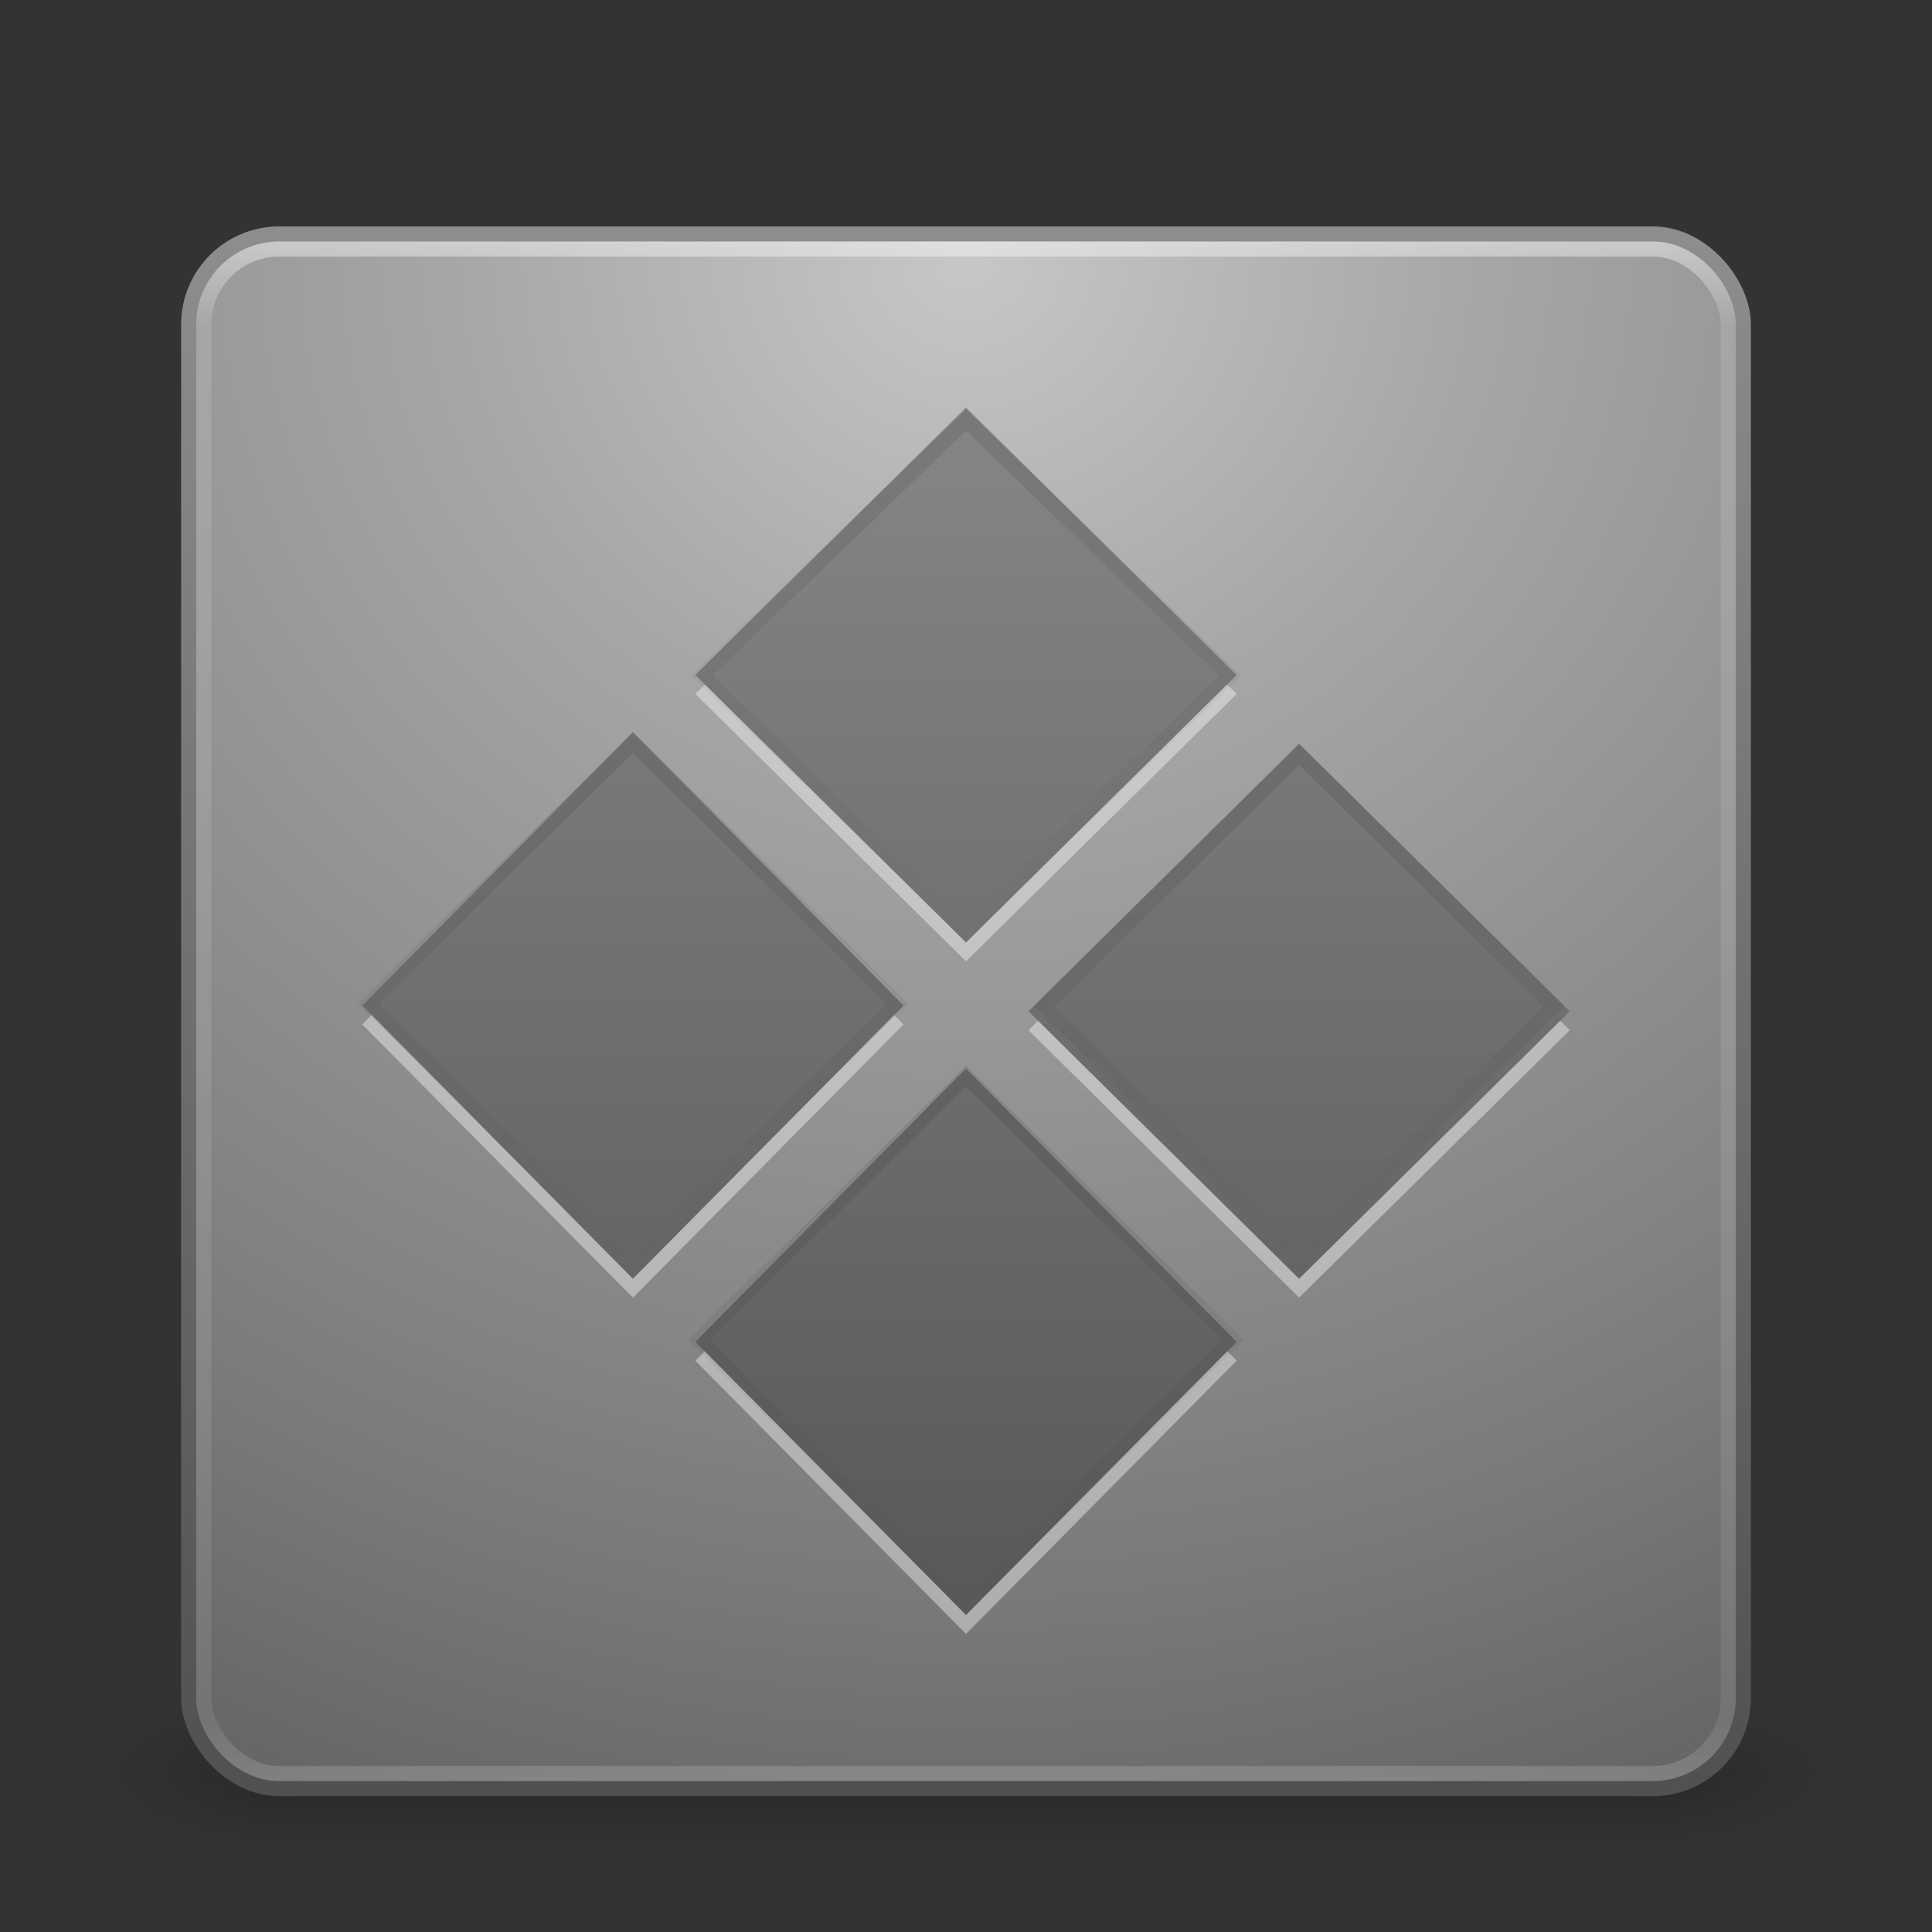 <?xml version="1.0" encoding="UTF-8" standalone="no"?>
<svg
   xmlns:dc="http://purl.org/dc/elements/1.1/"
   xmlns:cc="http://creativecommons.org/ns#"
   xmlns:rdf="http://www.w3.org/1999/02/22-rdf-syntax-ns#"
   xmlns:svg="http://www.w3.org/2000/svg"
   xmlns="http://www.w3.org/2000/svg"
   xmlns:xlink="http://www.w3.org/1999/xlink"
   version="1.1"
   width="128"
   height="128"
   id="svg4163">
  <rect width="100%" height="100%" fill="#333333" stroke="none"/>
  <defs
     id="defs4165">
    <linearGradient
       x1="26.313"
       y1="9.827"
       x2="26.313"
       y2="23.605"
       id="linearGradient3309"
       xlink:href="#linearGradient4260-8"
       gradientUnits="userSpaceOnUse"
       gradientTransform="matrix(2.596,0,0,2.62,22.466,-40.939)" />
    <linearGradient
       id="linearGradient4260-8">
      <stop
         id="stop4262-1"
         style="stop-color:#000000;stop-opacity:1"
         offset="0" />
      <stop
         id="stop4264-8"
         style="stop-color:#000000;stop-opacity:0"
         offset="1" />
    </linearGradient>
    <linearGradient
       x1="26.313"
       y1="9.827"
       x2="26.313"
       y2="23.605"
       id="linearGradient3312"
       xlink:href="#linearGradient4260-6"
       gradientUnits="userSpaceOnUse"
       gradientTransform="matrix(2.72,0,0,2.746,-2.642,-20.903)" />
    <linearGradient
       id="linearGradient4260-6">
      <stop
         id="stop4262-7"
         style="stop-color:#000000;stop-opacity:1"
         offset="0" />
      <stop
         id="stop4264-90"
         style="stop-color:#000000;stop-opacity:0"
         offset="1" />
    </linearGradient>
    <linearGradient
       x1="26.313"
       y1="9.827"
       x2="26.313"
       y2="23.605"
       id="linearGradient3315"
       xlink:href="#linearGradient4260-7"
       gradientUnits="userSpaceOnUse"
       gradientTransform="matrix(2.695,0,0,2.721,-24.103,-42.765)" />
    <linearGradient
       id="linearGradient4260-7">
      <stop
         id="stop4262-3"
         style="stop-color:#000000;stop-opacity:1"
         offset="0" />
      <stop
         id="stop4264-9"
         style="stop-color:#000000;stop-opacity:0"
         offset="1" />
    </linearGradient>
    <linearGradient
       x1="26.313"
       y1="9.827"
       x2="26.313"
       y2="23.605"
       id="linearGradient3318"
       xlink:href="#linearGradient4260"
       gradientUnits="userSpaceOnUse"
       gradientTransform="matrix(2.692,0,0,2.66,-1.958,-63.498)" />
    <linearGradient
       id="linearGradient4260">
      <stop
         id="stop4262"
         style="stop-color:#000000;stop-opacity:1"
         offset="0" />
      <stop
         id="stop4264"
         style="stop-color:#000000;stop-opacity:0"
         offset="1" />
    </linearGradient>
    <linearGradient
       x1="44.228"
       y1="18.456"
       x2="16.355"
       y2="-9.417"
       id="linearGradient3321"
       xlink:href="#linearGradient3707-319-631-407-324-616-6-7"
       gradientUnits="userSpaceOnUse"
       gradientTransform="matrix(1.951,1.969,-1.951,1.969,-3.586,-65.608)" />
    <linearGradient
       id="linearGradient3707-319-631-407-324-616-6-7">
      <stop
         id="stop3246-7-4"
         style="stop-color:#505050;stop-opacity:1"
         offset="0" />
      <stop
         id="stop3248-3-8"
         style="stop-color:#8e8e8e;stop-opacity:1"
         offset="1" />
    </linearGradient>
    <linearGradient
       x1="24"
       y1="5"
       x2="24"
       y2="43"
       id="linearGradient3128-361"
       xlink:href="#linearGradient3924-776"
       gradientUnits="userSpaceOnUse"
       gradientTransform="matrix(2.73,0,0,2.73,-1.514,-62.513)" />
    <linearGradient
       id="linearGradient3924-776">
      <stop
         id="stop3124"
         style="stop-color:#ffffff;stop-opacity:1"
         offset="0" />
      <stop
         id="stop3126"
         style="stop-color:#ffffff;stop-opacity:0.235"
         offset="0.063" />
      <stop
         id="stop3128"
         style="stop-color:#ffffff;stop-opacity:0.157"
         offset="0.951" />
      <stop
         id="stop3130"
         style="stop-color:#ffffff;stop-opacity:0.392"
         offset="1" />
    </linearGradient>
    <radialGradient
       cx="7.496"
       cy="8.45"
       r="20"
       fx="7.496"
       fy="8.45"
       id="radialGradient3171-717"
       xlink:href="#linearGradient2867-449-88-871-390-598-476-591-434-148-57-177-80"
       gradientUnits="userSpaceOnUse"
       gradientTransform="matrix(5.1311087e-8,6.172,-6.529,-1.1371274e-7,119.171,-93.225)" />
    <linearGradient
       id="linearGradient2867-449-88-871-390-598-476-591-434-148-57-177-80">
      <stop
         id="stop3108"
         style="stop-color:#c7c7c7;stop-opacity:1"
         offset="0" />
      <stop
         id="stop3110"
         style="stop-color:#a6a6a6;stop-opacity:1"
         offset="0.262" />
      <stop
         id="stop3112"
         style="stop-color:#7b7b7b;stop-opacity:1"
         offset="0.705" />
      <stop
         id="stop3114"
         style="stop-color:#595959;stop-opacity:1"
         offset="1" />
    </linearGradient>
    <linearGradient
       x1="24"
       y1="44"
       x2="24"
       y2="3.899"
       id="linearGradient3173-975"
       xlink:href="#linearGradient3707-319-631-407-324-530"
       gradientUnits="userSpaceOnUse"
       gradientTransform="matrix(2.641,0,0,2.641,0.615,-60.385)" />
    <linearGradient
       id="linearGradient3707-319-631-407-324-530">
      <stop
         id="stop3118"
         style="stop-color:#505050;stop-opacity:1"
         offset="0" />
      <stop
         id="stop3120"
         style="stop-color:#8e8e8e;stop-opacity:1"
         offset="1" />
    </linearGradient>
    <radialGradient
       cx="4.993"
       cy="43.5"
       r="2.5"
       fx="4.993"
       fy="43.5"
       id="radialGradient2455-84"
       xlink:href="#linearGradient3688-166-749-737"
       gradientUnits="userSpaceOnUse"
       gradientTransform="matrix(2.004,0,0,1.4,27.988,-17.4)" />
    <linearGradient
       id="linearGradient3688-166-749-737">
      <stop
         id="stop3088"
         style="stop-color:#181818;stop-opacity:1"
         offset="0" />
      <stop
         id="stop3090"
         style="stop-color:#181818;stop-opacity:0"
         offset="1" />
    </linearGradient>
    <radialGradient
       cx="4.993"
       cy="43.5"
       r="2.5"
       fx="4.993"
       fy="43.5"
       id="radialGradient2457-863"
       xlink:href="#linearGradient3688-464-309-255"
       gradientUnits="userSpaceOnUse"
       gradientTransform="matrix(2.004,0,0,1.4,-20.012,-104.4)" />
    <linearGradient
       id="linearGradient3688-464-309-255">
      <stop
         id="stop3094"
         style="stop-color:#181818;stop-opacity:1"
         offset="0" />
      <stop
         id="stop3096"
         style="stop-color:#181818;stop-opacity:0"
         offset="1" />
    </linearGradient>
    <linearGradient
       x1="25.058"
       y1="47.028"
       x2="25.058"
       y2="39.999"
       id="linearGradient2459-507"
       xlink:href="#linearGradient3702-501-757-486"
       gradientUnits="userSpaceOnUse" />
    <linearGradient
       id="linearGradient3702-501-757-486">
      <stop
         id="stop3100"
         style="stop-color:#181818;stop-opacity:0"
         offset="0" />
      <stop
         id="stop3102"
         style="stop-color:#181818;stop-opacity:1"
         offset="0.5" />
      <stop
         id="stop3104"
         style="stop-color:#181818;stop-opacity:0"
         offset="1" />
    </linearGradient>
  </defs>
  <g
     transform="translate(0,64)"
     id="layer1">
    <g
       transform="matrix(2.95,0,0,1.222,-6.8,1.556)"
       id="g2036"
       style="display:inline">
      <g
         transform="matrix(1.053,0,0,1.286,-1.263,-13.429)"
         id="g3712"
         style="opacity:0.4">
        <rect
           width="5"
           height="7"
           x="38"
           y="40"
           id="rect2801"
           style="fill:url(#radialGradient2455-84);fill-opacity:1;stroke:none" />
        <rect
           width="5"
           height="7"
           x="-10"
           y="-47"
           transform="scale(-1,-1)"
           id="rect3696"
           style="fill:url(#radialGradient2457-863);fill-opacity:1;stroke:none" />
        <rect
           width="28"
           height="7"
           x="10"
           y="40"
           id="rect3700"
           style="fill:url(#linearGradient2459-507);fill-opacity:1;stroke:none" />
      </g>
    </g>
    <rect
       width="103"
       height="103"
       rx="6"
       ry="6"
       x="12.5"
       y="-48.5"
       id="rect5505-21"
       style="color:#000000;fill:url(#radialGradient3171-717);fill-opacity:1;fill-rule:nonzero;stroke:url(#linearGradient3173-975);stroke-width:1;stroke-linecap:round;stroke-linejoin:round;stroke-miterlimit:4;stroke-opacity:1;stroke-dasharray:none;stroke-dashoffset:0;marker:none;visibility:visible;display:inline;overflow:visible;enable-background:accumulate" />
    <rect
       width="101"
       height="101"
       rx="5"
       ry="5"
       x="13.5"
       y="-47.5"
       id="rect6741-7"
       style="opacity:0.5;fill:none;stroke:url(#linearGradient3128-361);stroke-width:1;stroke-linecap:round;stroke-linejoin:round;stroke-miterlimit:4;stroke-opacity:1;stroke-dasharray:none;stroke-dashoffset:0" />
    <path
       d="M 64,8.047 81.931,26.149 64,44.25 46.069,26.149 z M 41.931,-14.231 59.862,3.87 41.931,21.972 24,3.87 z M 86.069,-13.472 104,4.25 86.069,21.972 68.138,4.25 z M 64,-35.75 81.931,-18.028 64,-0.307 46.069,-18.028 z"
       id="rect4120-5-3"
       style="opacity:0.4;color:#000000;fill:#ffffff;fill-opacity:1;fill-rule:nonzero;stroke:none;stroke-width:1.7;marker:none;visibility:visible;display:inline;overflow:visible;enable-background:accumulate" />
    <path
       d="M 64,6.797 81.931,24.899 64,43 46.069,24.899 z M 41.931,-15.481 59.862,2.62 41.931,20.722 24,2.62 z M 86.069,-14.722 104,3 86.069,20.722 68.138,3 z M 64,-37 81.931,-19.278 64,-1.557 46.069,-19.278 z"
       id="rect4120-5"
       style="color:#000000;fill:url(#linearGradient3321);fill-opacity:1;fill-rule:nonzero;stroke:none;stroke-width:1.7;marker:none;visibility:visible;display:inline;overflow:visible;enable-background:accumulate" />
    <path
       d="M 64,-36.17 81.499,-19.241 64,-2.312 46.501,-19.241 z"
       id="rect4120-5-5"
       style="opacity:0.1;color:#000000;fill:none;stroke:url(#linearGradient3318);stroke-width:1;stroke-miterlimit:4;stroke-opacity:1;stroke-dasharray:none;marker:none;visibility:visible;display:inline;overflow:visible;enable-background:accumulate" />
    <path
       d="M 41.931,-14.818 59.45,2.495 41.931,19.807 24.412,2.495 z"
       id="rect4120-5-5-1"
       style="opacity:0.1;color:#000000;fill:none;stroke:url(#linearGradient3315);stroke-width:1;stroke-miterlimit:4;stroke-opacity:1;stroke-dasharray:none;marker:none;visibility:visible;display:inline;overflow:visible;enable-background:accumulate" />
    <path
       d="M 64,7.301 81.681,24.773 64,42.245 46.319,24.773 z"
       id="rect4120-5-5-9"
       style="opacity:0.1;color:#000000;fill:none;stroke:url(#linearGradient3312);stroke-width:1;stroke-miterlimit:4;stroke-opacity:1;stroke-dasharray:none;marker:none;visibility:visible;display:inline;overflow:visible;enable-background:accumulate" />
    <path
       d="M 86.069,-14.021 102.943,2.654 86.069,19.329 69.195,2.654 z"
       id="rect4120-5-5-2"
       style="opacity:0.1;color:#000000;fill:none;stroke:url(#linearGradient3309);stroke-width:1;stroke-miterlimit:4;stroke-opacity:1;stroke-dasharray:none;marker:none;visibility:visible;display:inline;overflow:visible;enable-background:accumulate" />
  </g>
</svg>
